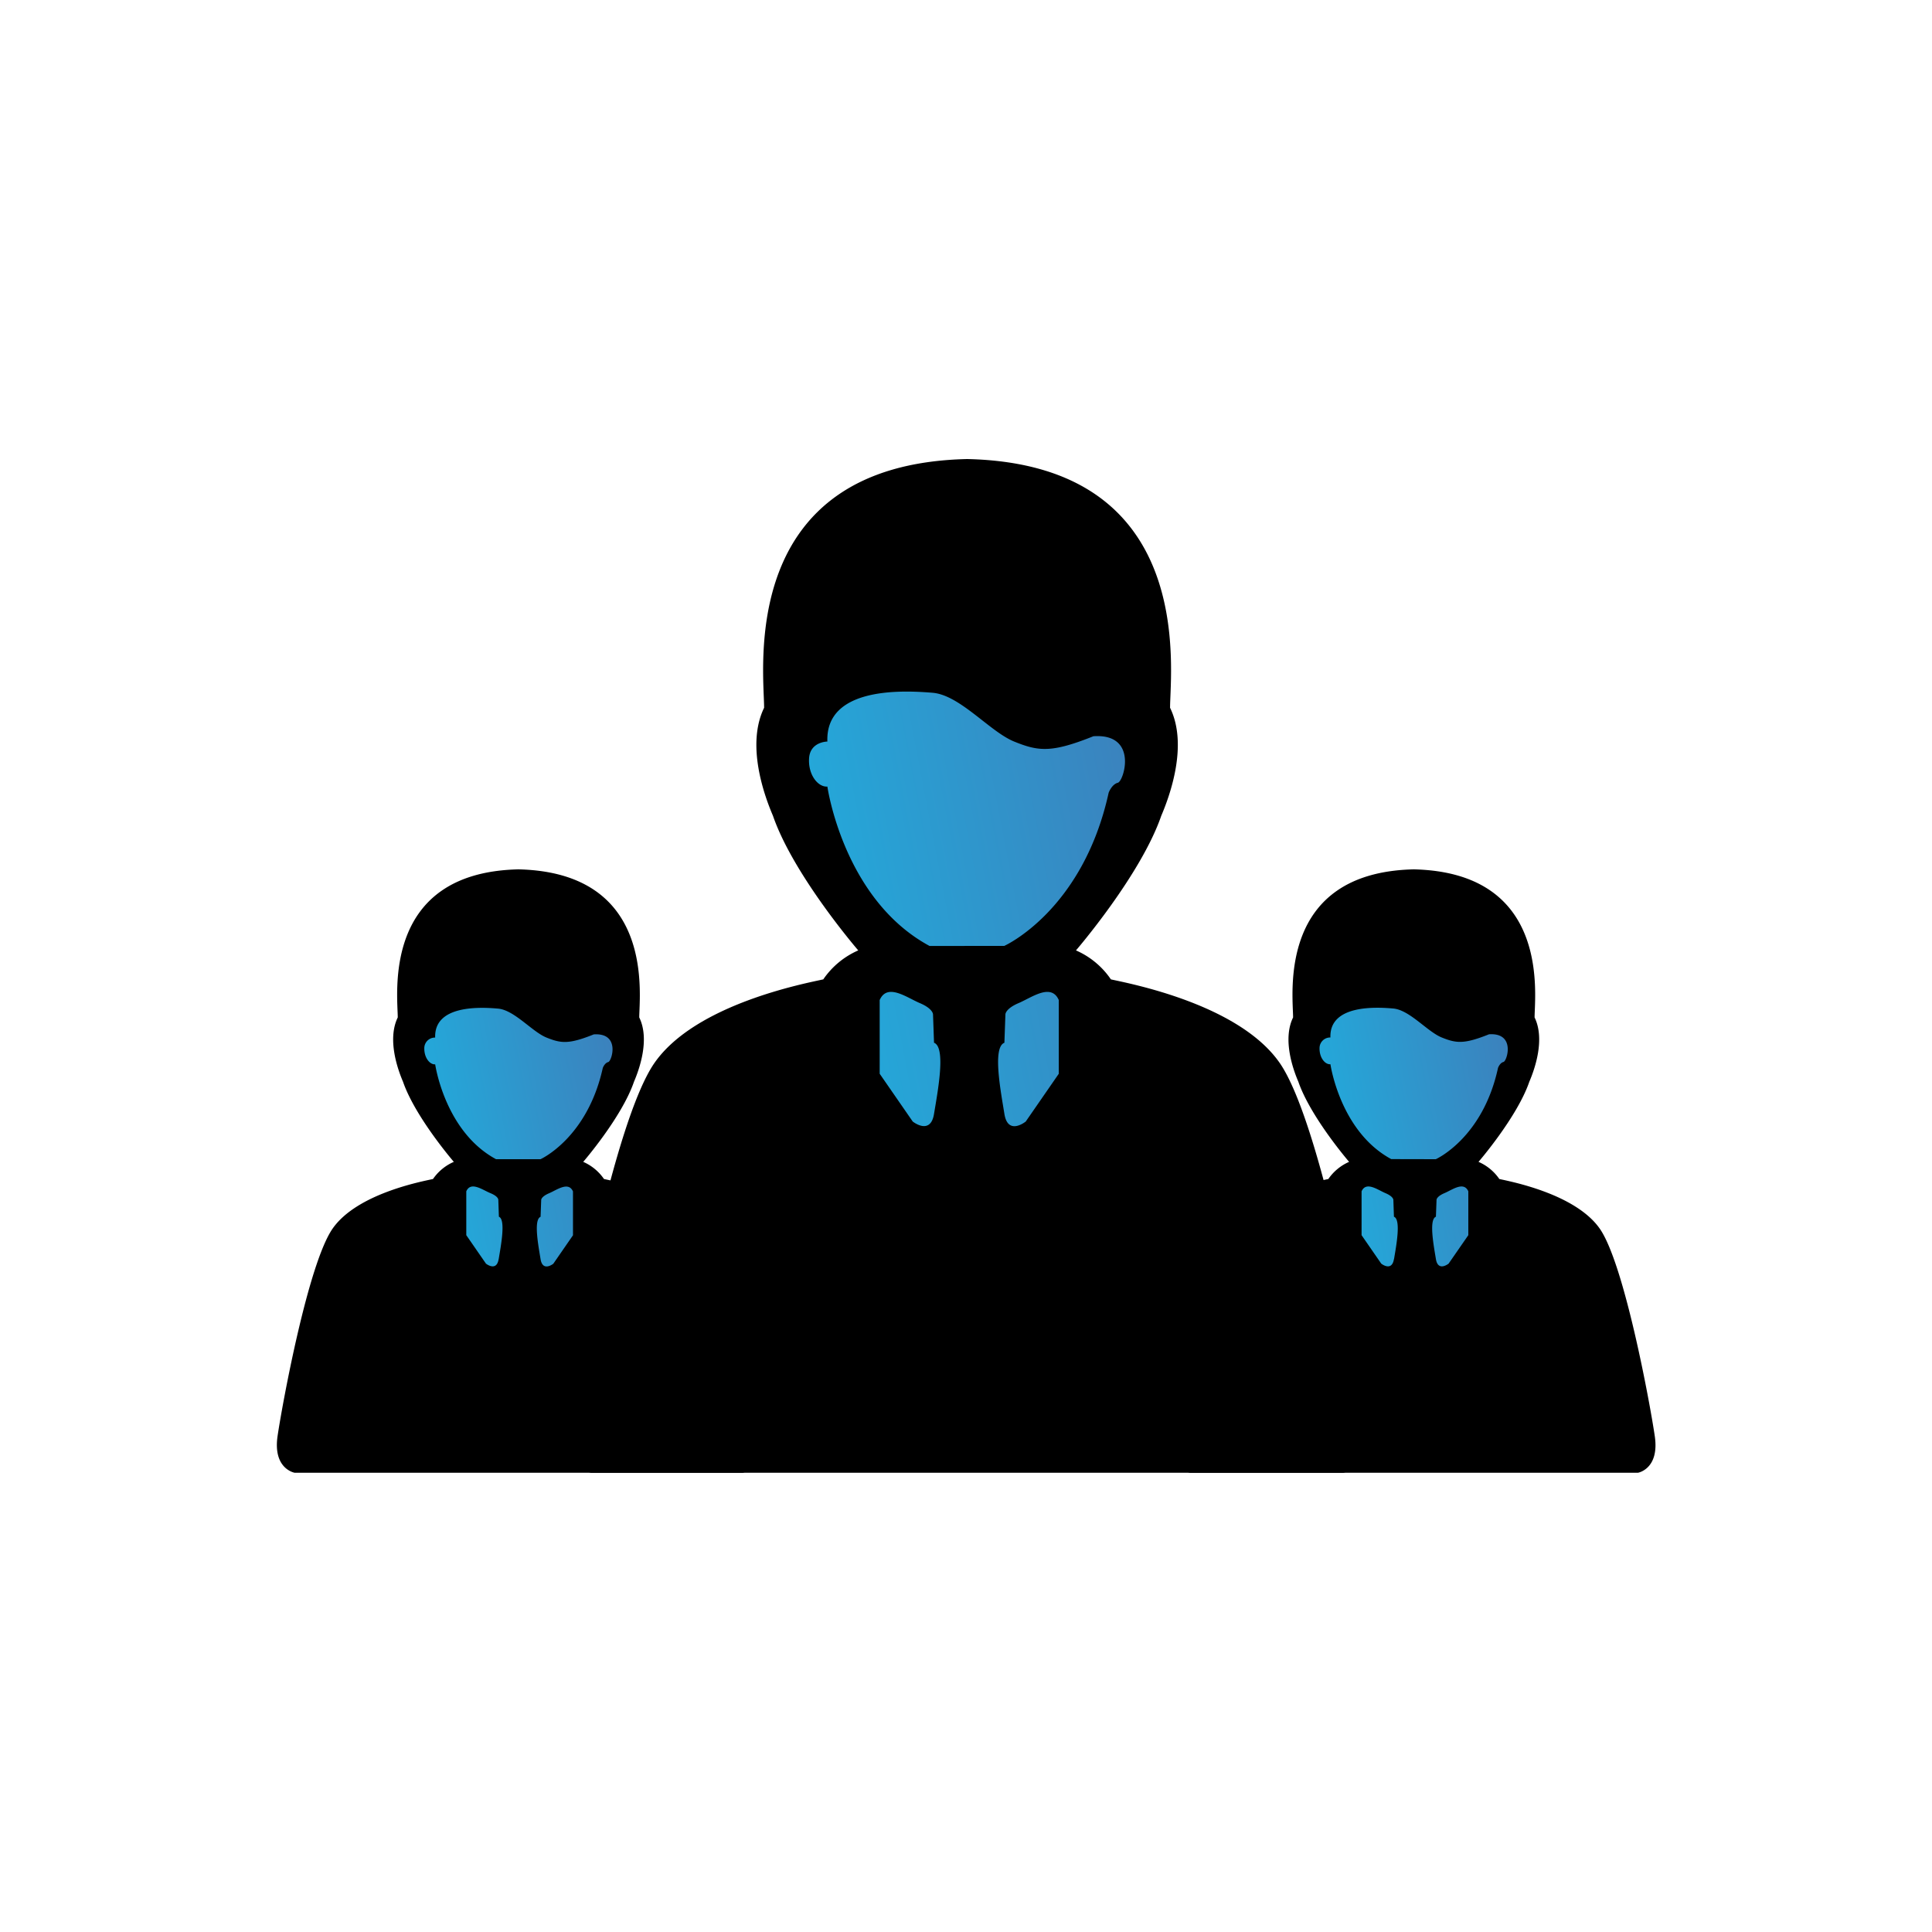 <svg id="Слой_1" data-name="Слой 1" xmlns="http://www.w3.org/2000/svg" xmlns:xlink="http://www.w3.org/1999/xlink" viewBox="0 0 400 400"><defs><style>.cls-1{fill:url(#Безымянный_градиент_5);}.cls-2{fill:url(#Безымянный_градиент_5-2);}.cls-3{fill:url(#Безымянный_градиент_5-3);}</style><linearGradient id="Безымянный_градиент_5" x1="151.47" y1="217.38" x2="248.2" y2="198.83" gradientUnits="userSpaceOnUse"><stop offset="0" stop-color="#1bb6e4"/><stop offset="1" stop-color="#3d7fbb"/></linearGradient><linearGradient id="Безымянный_градиент_5-2" x1="79.51" y1="252.48" x2="134.46" y2="241.94" xlink:href="#Безымянный_градиент_5"/><linearGradient id="Безымянный_градиент_5-3" x1="265.03" y1="254.22" x2="319.98" y2="243.68" xlink:href="#Безымянный_градиент_5"/></defs><title>Монтажная область 5 копия 21</title><polygon class="cls-1" points="234.26 295.72 163.83 281.82 179.53 193.43 161.54 148.87 193.99 115.01 238.88 150.22 219.82 193.43 234.26 295.72"/><polygon class="cls-2" points="126.66 295.74 86.33 288.04 95.32 239.03 85.02 214.32 103.6 195.55 129.31 215.08 118.39 239.03 126.66 295.74"/><polygon class="cls-3" points="312.18 297.48 271.85 289.77 280.84 240.77 270.54 216.06 289.12 197.29 314.83 216.81 303.91 240.77 312.18 297.48"/><path d="M284.05,292.15c-1.7-11.49-10.64-60-19.15-72.15s-31.07-16.38-34.9-17.23a16.94,16.94,0,0,0-7.23-6s13.4-15.54,17.66-27.88c1.82-4.26,5.57-14.68,1.82-22.35,0-7.87,5.63-50.43-42-51.5-47.67,1.07-42.05,43.63-42.05,51.5-3.74,7.67,0,18.09,1.83,22.35,4.25,12.34,17.66,27.88,17.66,27.88a17,17,0,0,0-7.24,6c-3.83.85-26.38,5.1-34.9,17.23s-17.45,60.66-19.15,72.15,6,12.77,6,12.77H278.1S285.76,303.64,284.05,292.15Zm-90.67-61.53c-.73,4.53-4.41,1.58-4.41,1.58l-6.84-9.89V207.05c1.57-3.58,5.57-.53,8.31.63s2.73,2.32,2.73,2.32l.21,5.89C195.91,216.84,194.12,226.1,193.38,230.62Zm-.93-34.77c-17.84-9.63-21.15-33-21.15-33-1.9.15-4-2.37-3.79-5.84s3.79-3.48,3.79-3.48c-.43-11.53,16.1-10.57,21.78-10.1s11.84,8.05,16.89,10.1,7.73,2.37,16.41-1.1c9.32-.63,6.32,9.31,5.06,9.63s-1.9,2.05-1.9,2.05c-5.37,24.47-21.62,31.73-21.62,31.73Zm26.76,26.46-6.84,9.89s-3.69,3-4.42-1.58-2.53-13.78,0-14.73l.21-5.89s0-1.16,2.73-2.32,6.74-4.21,8.32-.63Z"/><path d="M157.24,297.31c-1-6.84-6.34-35.73-11.41-42.95s-18.5-9.75-20.78-10.26a10.13,10.13,0,0,0-4.3-3.55s8-9.25,10.51-16.59c1.09-2.54,3.32-8.75,1.09-13.31,0-4.69,3.35-30-25-30.66-28.38.63-25,26-25,30.66-2.22,4.56,0,10.77,1.09,13.31,2.53,7.34,10.52,16.59,10.52,16.59a10.11,10.11,0,0,0-4.31,3.55c-2.28.51-15.71,3-20.78,10.26s-10.39,36.11-11.4,42.95,3.54,7.61,3.54,7.61h92.75S158.25,304.16,157.24,297.31Zm-54-36.63c-.43,2.7-2.63.94-2.63.94l-4.07-5.89v-9.08c.94-2.13,3.32-.31,5,.38s1.63,1.37,1.63,1.37l.12,3.51C104.76,252.48,103.69,258,103.25,260.68ZM102.7,240c-10.62-5.73-12.6-19.64-12.6-19.64-1.12.09-2.34-1.41-2.25-3.48a2.2,2.2,0,0,1,2.25-2.06c-.25-6.87,9.59-6.3,13-6s7.05,4.79,10.06,6,4.6,1.41,9.77-.66c5.55-.38,3.76,5.54,3,5.73s-1.13,1.22-1.13,1.22C121.59,235.66,111.91,240,111.91,240Zm15.93,15.75-4.07,5.89s-2.2,1.76-2.64-.94-1.5-8.2,0-8.77l.13-3.51s0-.68,1.63-1.37,4-2.51,4.95-.38Z"/><path d="M342.6,297.31c-1-6.84-6.33-35.73-11.4-42.95s-18.5-9.75-20.78-10.26a10.11,10.11,0,0,0-4.31-3.55s8-9.25,10.52-16.59c1.09-2.54,3.31-8.75,1.09-13.31,0-4.69,3.34-30-25-30.66-28.38.63-25,26-25,30.66-2.23,4.56,0,10.77,1.09,13.31,2.53,7.34,10.51,16.59,10.51,16.59a10.13,10.13,0,0,0-4.3,3.55c-2.28.51-15.71,3-20.78,10.26s-10.39,36.11-11.41,42.95,3.55,7.61,3.55,7.61h92.74S343.62,304.16,342.6,297.31Zm-54-36.63c-.44,2.7-2.63.94-2.63.94l-4.07-5.89v-9.08c.94-2.13,3.32-.31,4.95.38s1.63,1.37,1.63,1.37l.12,3.51C290.12,252.48,289.06,258,288.62,260.68Zm-.56-20.7c-10.61-5.73-12.59-19.64-12.59-19.64-1.13.09-2.35-1.41-2.25-3.48a2.2,2.2,0,0,1,2.25-2.06c-.25-6.87,9.59-6.3,13-6s7.05,4.79,10.05,6,4.61,1.41,9.78-.66c5.54-.38,3.76,5.54,3,5.73s-1.13,1.22-1.13,1.22C307,235.66,297.27,240,297.27,240ZM304,255.73l-4.08,5.89s-2.19,1.76-2.63-.94-1.5-8.2,0-8.77l.13-3.51s0-.68,1.63-1.37,4-2.51,4.95-.38Z"/></svg>